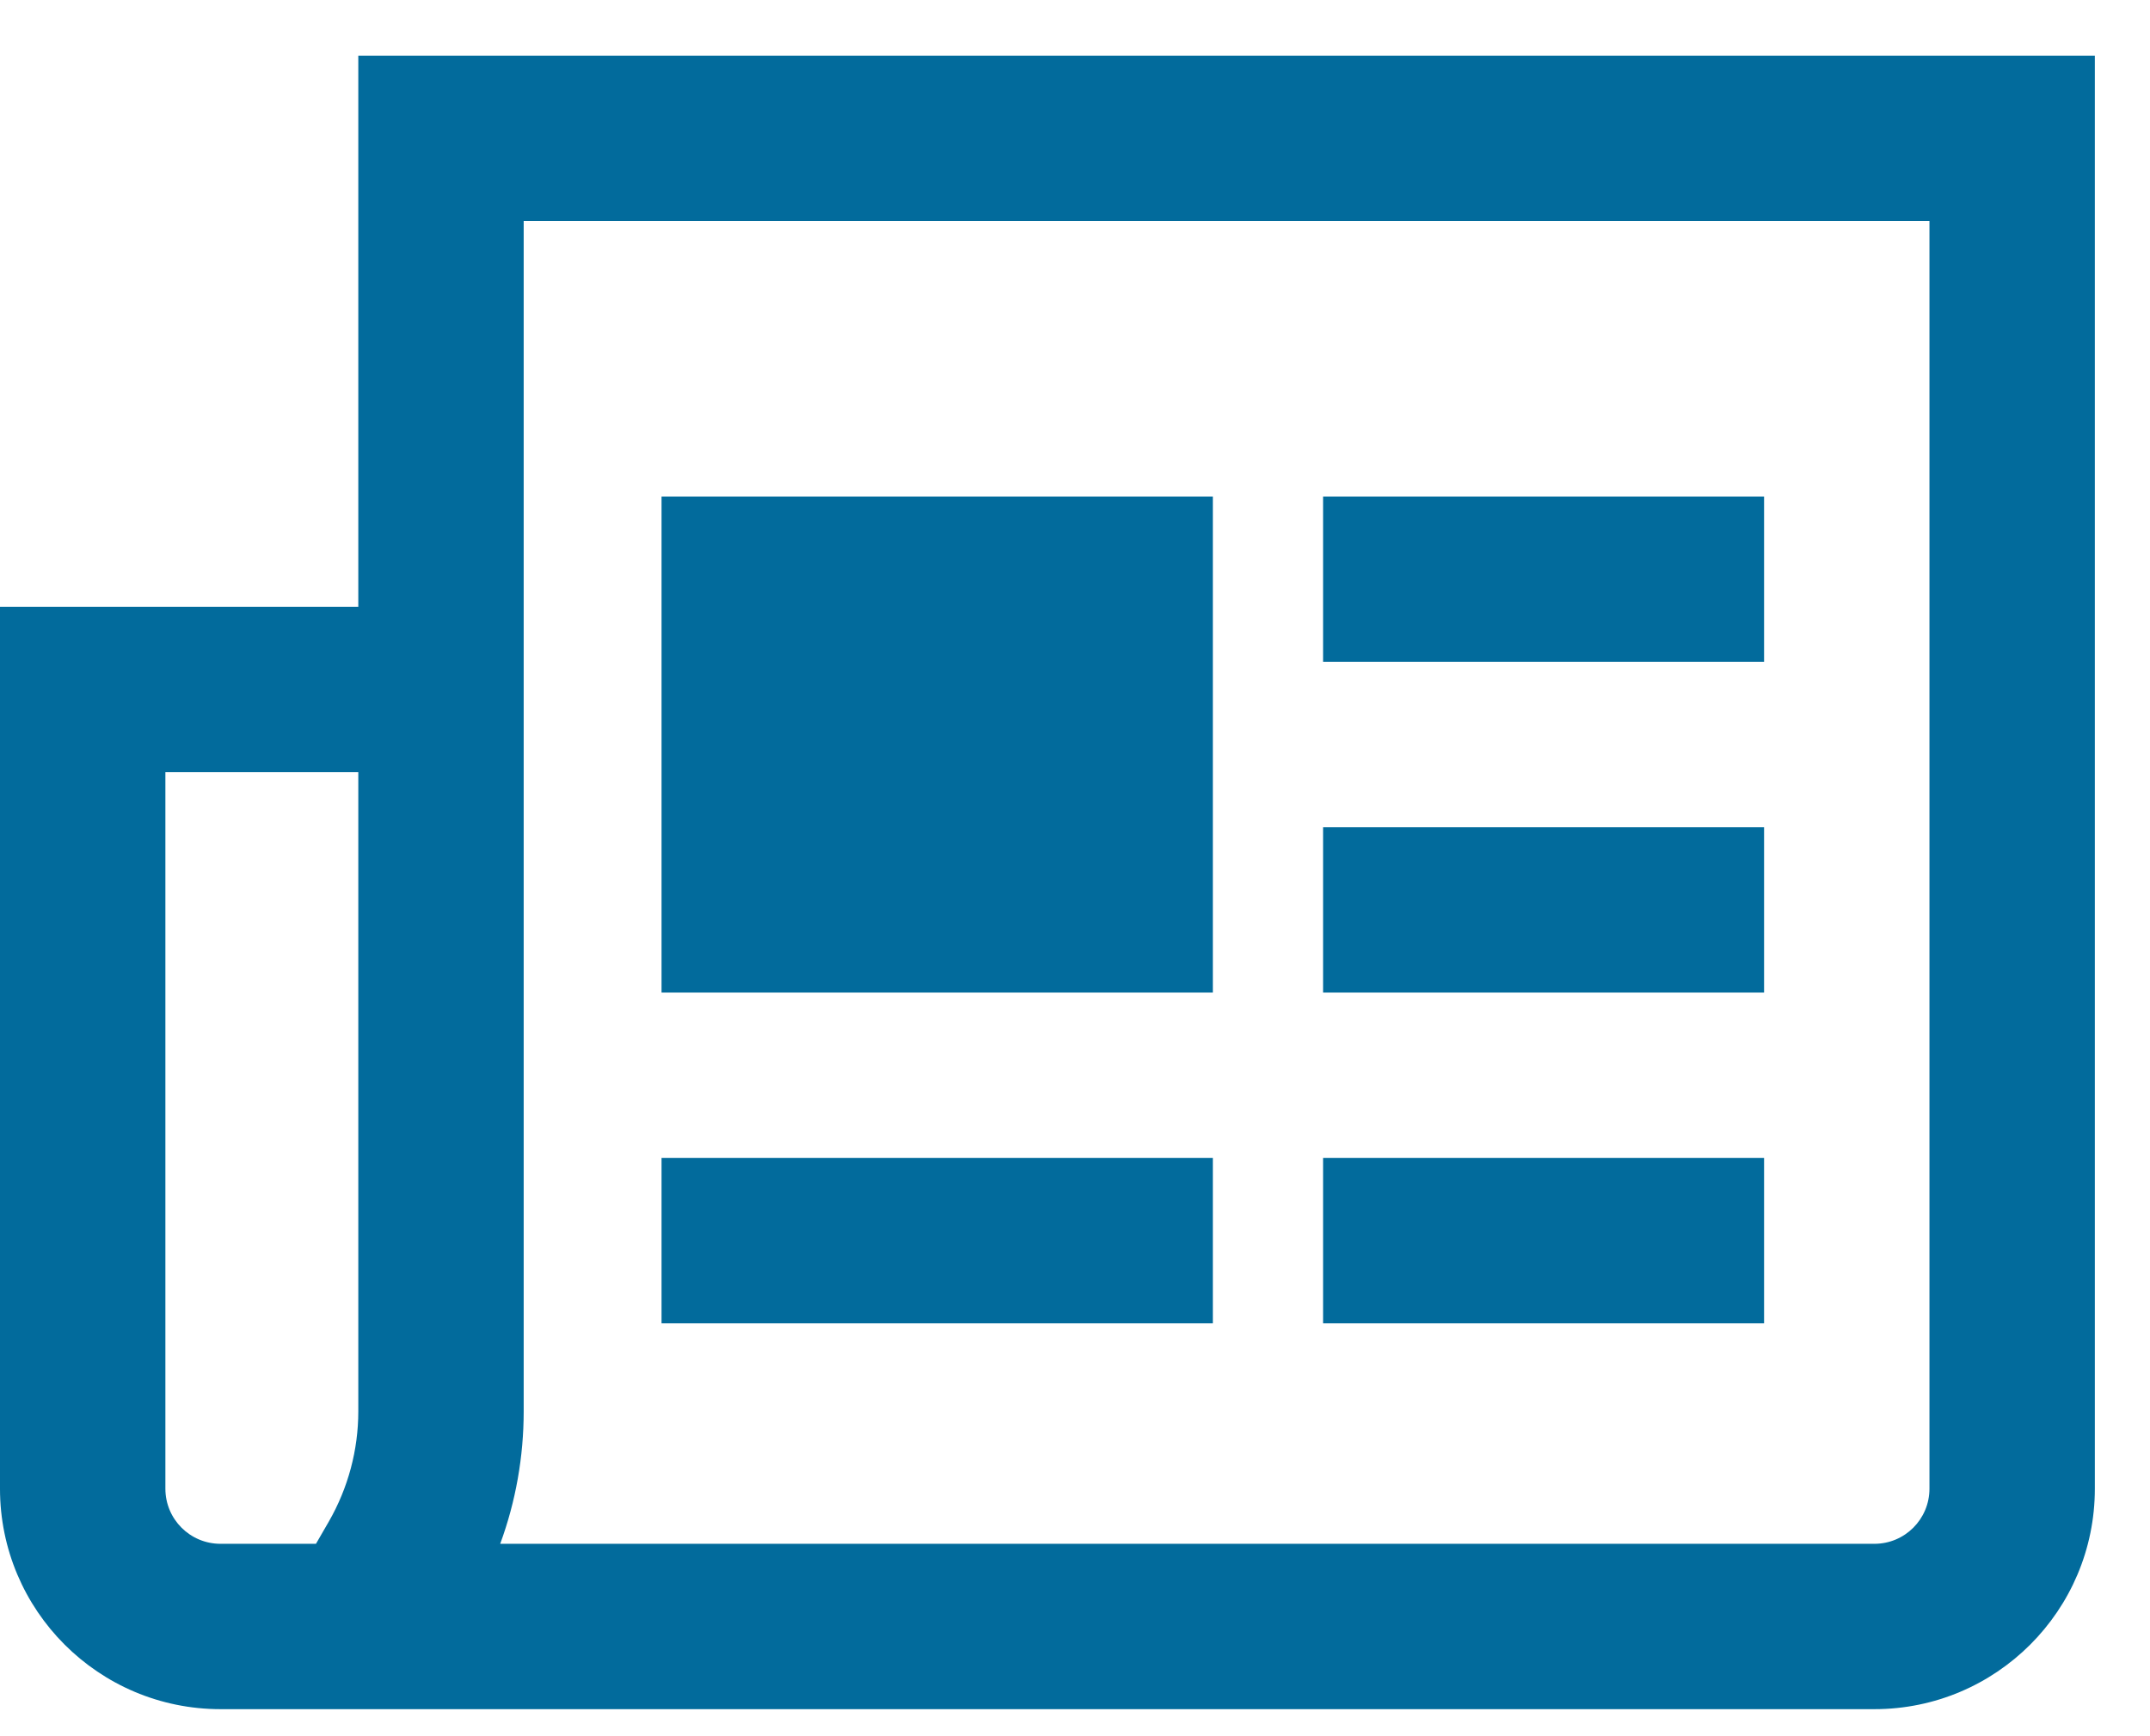 <svg width="26" height="21" viewBox="0 0 26 21" fill="none" xmlns="http://www.w3.org/2000/svg">
<path fill-rule="evenodd" clip-rule="evenodd" d="M4.333 0.673V7.34H-8.13007e-05V18.006C-8.13007e-05 19.479 1.194 20.673 2.667 20.673H17.333H22.667C24.139 20.673 25.333 19.479 25.333 18.006V0.673H4.333ZM6.333 9.34V7.34V2.673H23.333V18.006C23.333 18.375 23.035 18.673 22.667 18.673H17.333H15.333H6.049C6.237 18.162 6.333 17.619 6.333 17.07V9.34H6.333ZM4.333 9.34H4.333V17.07C4.333 17.538 4.21 17.997 3.977 18.403L3.821 18.673H3.82H2.667C2.298 18.673 2 18.375 2 18.006V9.34H4.333ZM14.667 16.006V14.006H8V16.006H14.667ZM14.667 6.006V12.006H8V6.006H14.667ZM21.333 16.006V14.006H16V16.006H21.333ZM21.333 10.006V12.006H16V10.006H21.333ZM21.333 8.006V6.006H16V8.006H21.333Z" fill="#026B9C"/>
</svg>
